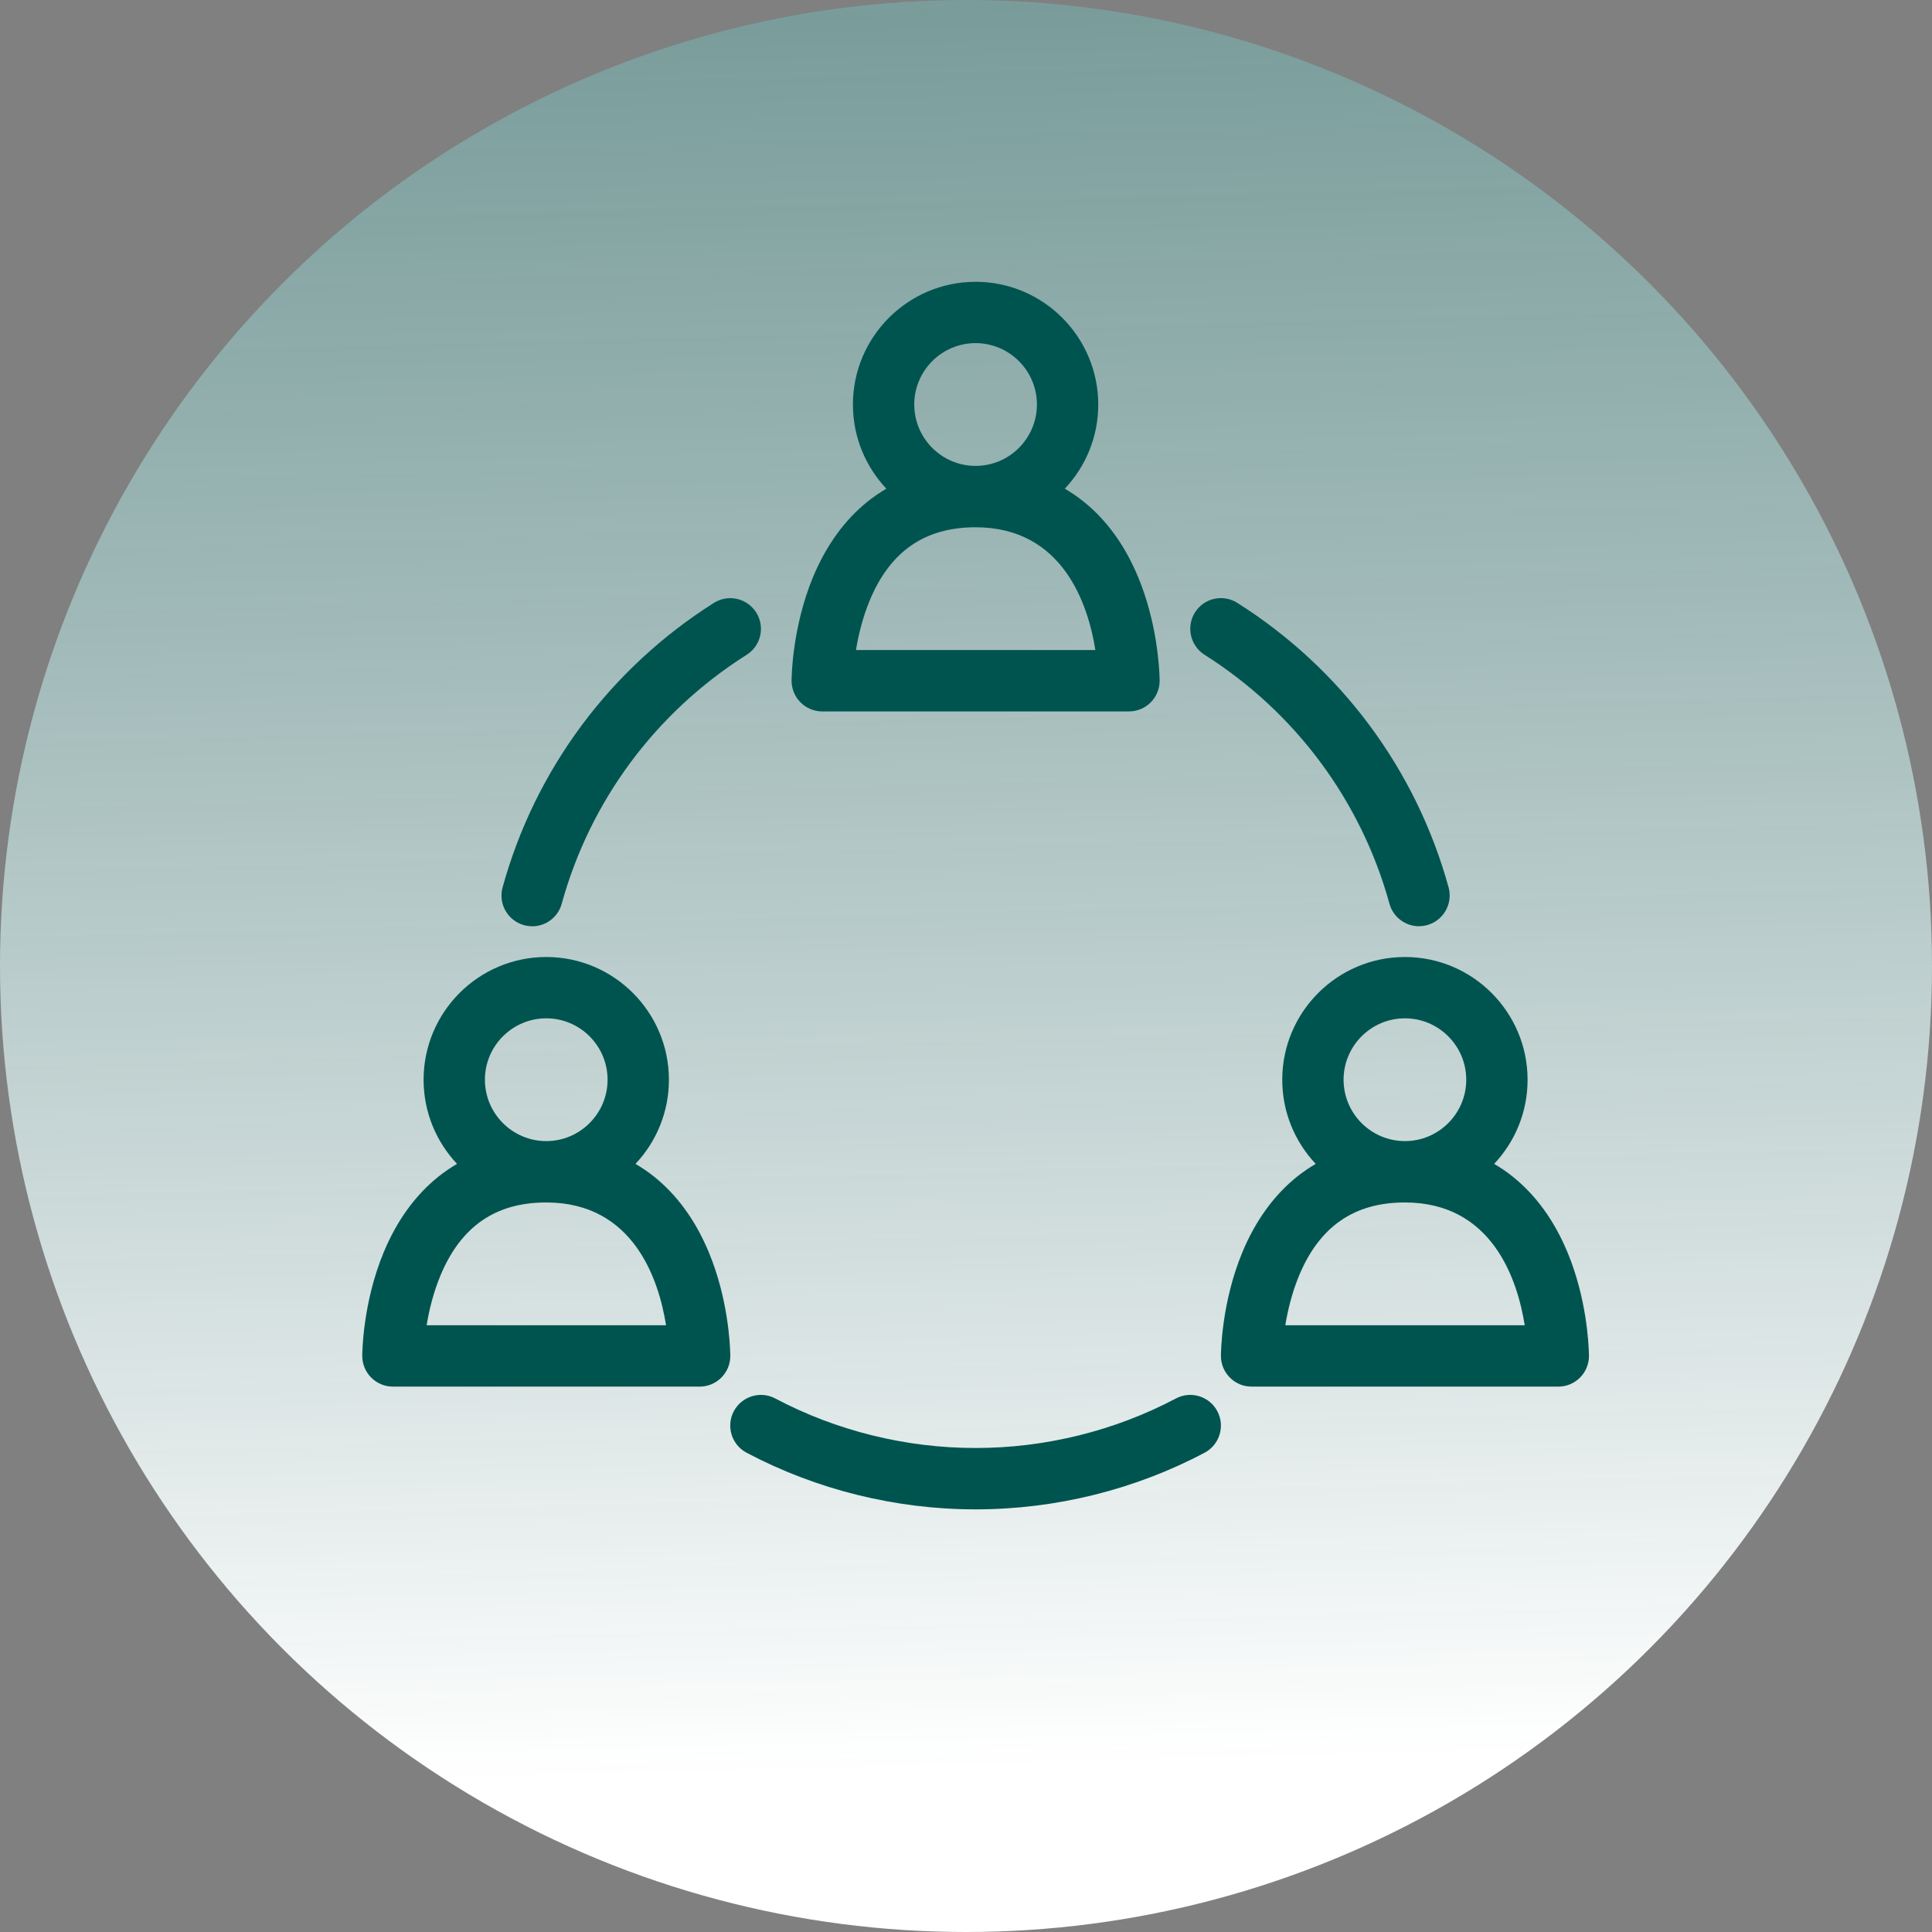 <?xml version="1.0" encoding="UTF-8"?>
<svg width="96px" height="96px" viewBox="0 0 96 96" version="1.1" xmlns="http://www.w3.org/2000/svg" xmlns:xlink="http://www.w3.org/1999/xlink">
    <rect x="0" y="0" width="96" height="96" fill="#808080" stroke="none"/>
    <!-- Generator: Sketch 53 (72520) - https://sketchapp.com -->
    <title>Group 14</title>
    <desc>Created with Sketch.</desc>
    <defs>
        <linearGradient x1="56.233%" y1="160.569%" x2="50%" y2="-78.94%" id="linearGradient-1">
            <stop stop-color="#FFFFFF" offset="0%"></stop>
            <stop stop-color="#FFFFFF" offset="28.988%"></stop>
            <stop stop-color="#005450" stop-opacity="0.598" offset="100%"></stop>
        </linearGradient>
    </defs>
    <g id="Page-1" stroke="none" stroke-width="1" fill="none" fill-rule="evenodd">
        <g id="Artboard" transform="translate(-3546, -1557)">
            <g id="Group-5-Copy" transform="translate(2289, 241)">
                <g id="Group-9-Copy" transform="translate(980, 1316)">
                    <g id="Group-14" transform="translate(277, 0)">
                        <circle id="Oval" fill="url(#linearGradient-1)" cx="48" cy="48" r="48"></circle>
                        <g id="0295-group-work" transform="translate(18, 14)" fill="#005450" fill-rule="nonzero">
                            <path d="M39.619,19.724 C39.607,19.218 39.503,16.952 38.549,14.664 C37.897,13.097 36.983,11.834 35.834,10.916 C35.541,10.681 35.23,10.471 34.91,10.282 C35.941,9.19 36.571,7.72 36.571,6.103 C36.571,2.739 33.838,0.003 30.476,0.003 C27.115,0.003 24.381,2.739 24.381,6.103 C24.381,7.72 25.015,9.19 26.042,10.282 C25.722,10.471 25.414,10.681 25.118,10.916 C23.97,11.837 23.055,13.1 22.403,14.664 C21.346,17.205 21.333,19.721 21.333,19.825 C21.333,20.667 22.016,21.35 22.857,21.35 L38.095,21.35 C38.095,21.35 38.095,21.35 38.098,21.35 C38.939,21.35 39.622,20.667 39.622,19.825 C39.622,19.791 39.622,19.758 39.619,19.724 Z M27.429,6.1 C27.429,4.419 28.797,3.05 30.476,3.05 C32.155,3.05 33.524,4.419 33.524,6.1 C33.524,7.781 32.155,9.15 30.476,9.15 C28.797,9.15 27.429,7.781 27.429,6.1 Z M24.533,18.3 C24.649,17.586 24.856,16.705 25.216,15.836 C26.234,13.389 27.956,12.2 30.476,12.2 C34.831,12.2 36.075,16.067 36.428,18.3 L24.53,18.3 L24.533,18.3 Z" id="Shape"></path>
                            <path d="M18.286,53.274 C18.274,52.768 18.17,50.502 17.216,48.214 C16.564,46.647 15.65,45.387 14.501,44.466 C14.208,44.231 13.897,44.021 13.577,43.832 C14.607,42.74 15.238,41.27 15.238,39.653 C15.238,36.289 12.504,33.553 9.143,33.553 C5.781,33.553 3.048,36.289 3.048,39.653 C3.048,41.27 3.682,42.74 4.709,43.832 C4.389,44.021 4.081,44.231 3.785,44.466 C2.636,45.387 1.722,46.65 1.07,48.214 C0.012,50.755 0,53.271 0,53.375 C0,54.217 0.683,54.9 1.524,54.9 L16.762,54.9 C16.762,54.9 16.762,54.9 16.765,54.9 C17.606,54.9 18.289,54.217 18.289,53.375 C18.289,53.341 18.289,53.308 18.286,53.274 Z M6.095,39.65 C6.095,37.969 7.464,36.6 9.143,36.6 C10.822,36.6 12.19,37.969 12.19,39.65 C12.19,41.331 10.822,42.7 9.143,42.7 C7.464,42.7 6.095,41.331 6.095,39.65 Z M3.2,51.85 C3.316,51.136 3.523,50.255 3.883,49.386 C4.901,46.94 6.622,45.75 9.143,45.75 C13.498,45.75 14.741,49.617 15.095,51.85 L3.197,51.85 L3.2,51.85 Z" id="Shape"></path>
                            <path d="M60.952,53.274 C60.94,52.768 60.837,50.502 59.883,48.214 C59.23,46.647 58.316,45.387 57.167,44.466 C56.875,44.231 56.564,44.021 56.244,43.832 C57.274,42.74 57.905,41.27 57.905,39.653 C57.905,36.289 55.171,33.553 51.81,33.553 C48.448,33.553 45.714,36.289 45.714,39.653 C45.714,41.27 46.348,42.74 47.375,43.832 C47.055,44.021 46.747,44.231 46.452,44.466 C45.303,45.387 44.389,46.65 43.736,48.214 C42.679,50.755 42.667,53.271 42.667,53.375 C42.667,54.217 43.349,54.9 44.19,54.9 L59.429,54.9 C59.429,54.9 59.429,54.9 59.432,54.9 C60.273,54.9 60.955,54.217 60.955,53.375 C60.955,53.341 60.955,53.308 60.952,53.274 L60.952,53.274 Z M48.762,39.65 C48.762,37.969 50.13,36.6 51.81,36.6 C53.489,36.6 54.857,37.969 54.857,39.65 C54.857,41.331 53.489,42.7 51.81,42.7 C50.13,42.7 48.762,41.331 48.762,39.65 Z M45.867,51.85 C45.982,51.136 46.19,50.255 46.549,49.386 C47.567,46.94 49.289,45.75 51.81,45.75 C56.165,45.75 57.408,49.617 57.762,51.85 L45.864,51.85 L45.867,51.85 Z" id="Shape"></path>
                            <path d="M30.476,61 C26.514,61 22.58,60.027 19.096,58.185 C18.353,57.791 18.069,56.867 18.462,56.123 C18.856,55.379 19.779,55.095 20.523,55.489 C23.567,57.099 27.008,57.95 30.476,57.95 C33.944,57.95 37.385,57.099 40.43,55.489 C41.173,55.095 42.097,55.379 42.49,56.123 C42.883,56.867 42.6,57.791 41.856,58.185 C38.376,60.027 34.441,61 30.476,61 Z" id="Path"></path>
                            <path d="M52.51,32.025 C51.843,32.025 51.227,31.583 51.042,30.906 C49.627,25.782 46.363,21.39 41.853,18.535 C41.143,18.083 40.93,17.144 41.378,16.43 C41.826,15.717 42.767,15.506 43.48,15.955 C48.637,19.215 52.364,24.235 53.979,30.091 C54.202,30.903 53.726,31.744 52.916,31.967 C52.782,32.004 52.645,32.022 52.51,32.022 L52.51,32.025 Z" id="Path"></path>
                            <path d="M8.442,32.025 C8.308,32.025 8.171,32.007 8.037,31.97 C7.226,31.747 6.75,30.906 6.973,30.094 C8.588,24.238 12.318,19.218 17.472,15.958 C18.182,15.509 19.124,15.72 19.575,16.433 C20.026,17.147 19.813,18.087 19.099,18.538 C14.586,21.39 11.322,25.785 9.911,30.909 C9.725,31.586 9.112,32.028 8.442,32.028 L8.442,32.025 Z" id="Path"></path>
                        </g>
                    </g>
                </g>
            </g>
        </g>
    </g>
</svg>
